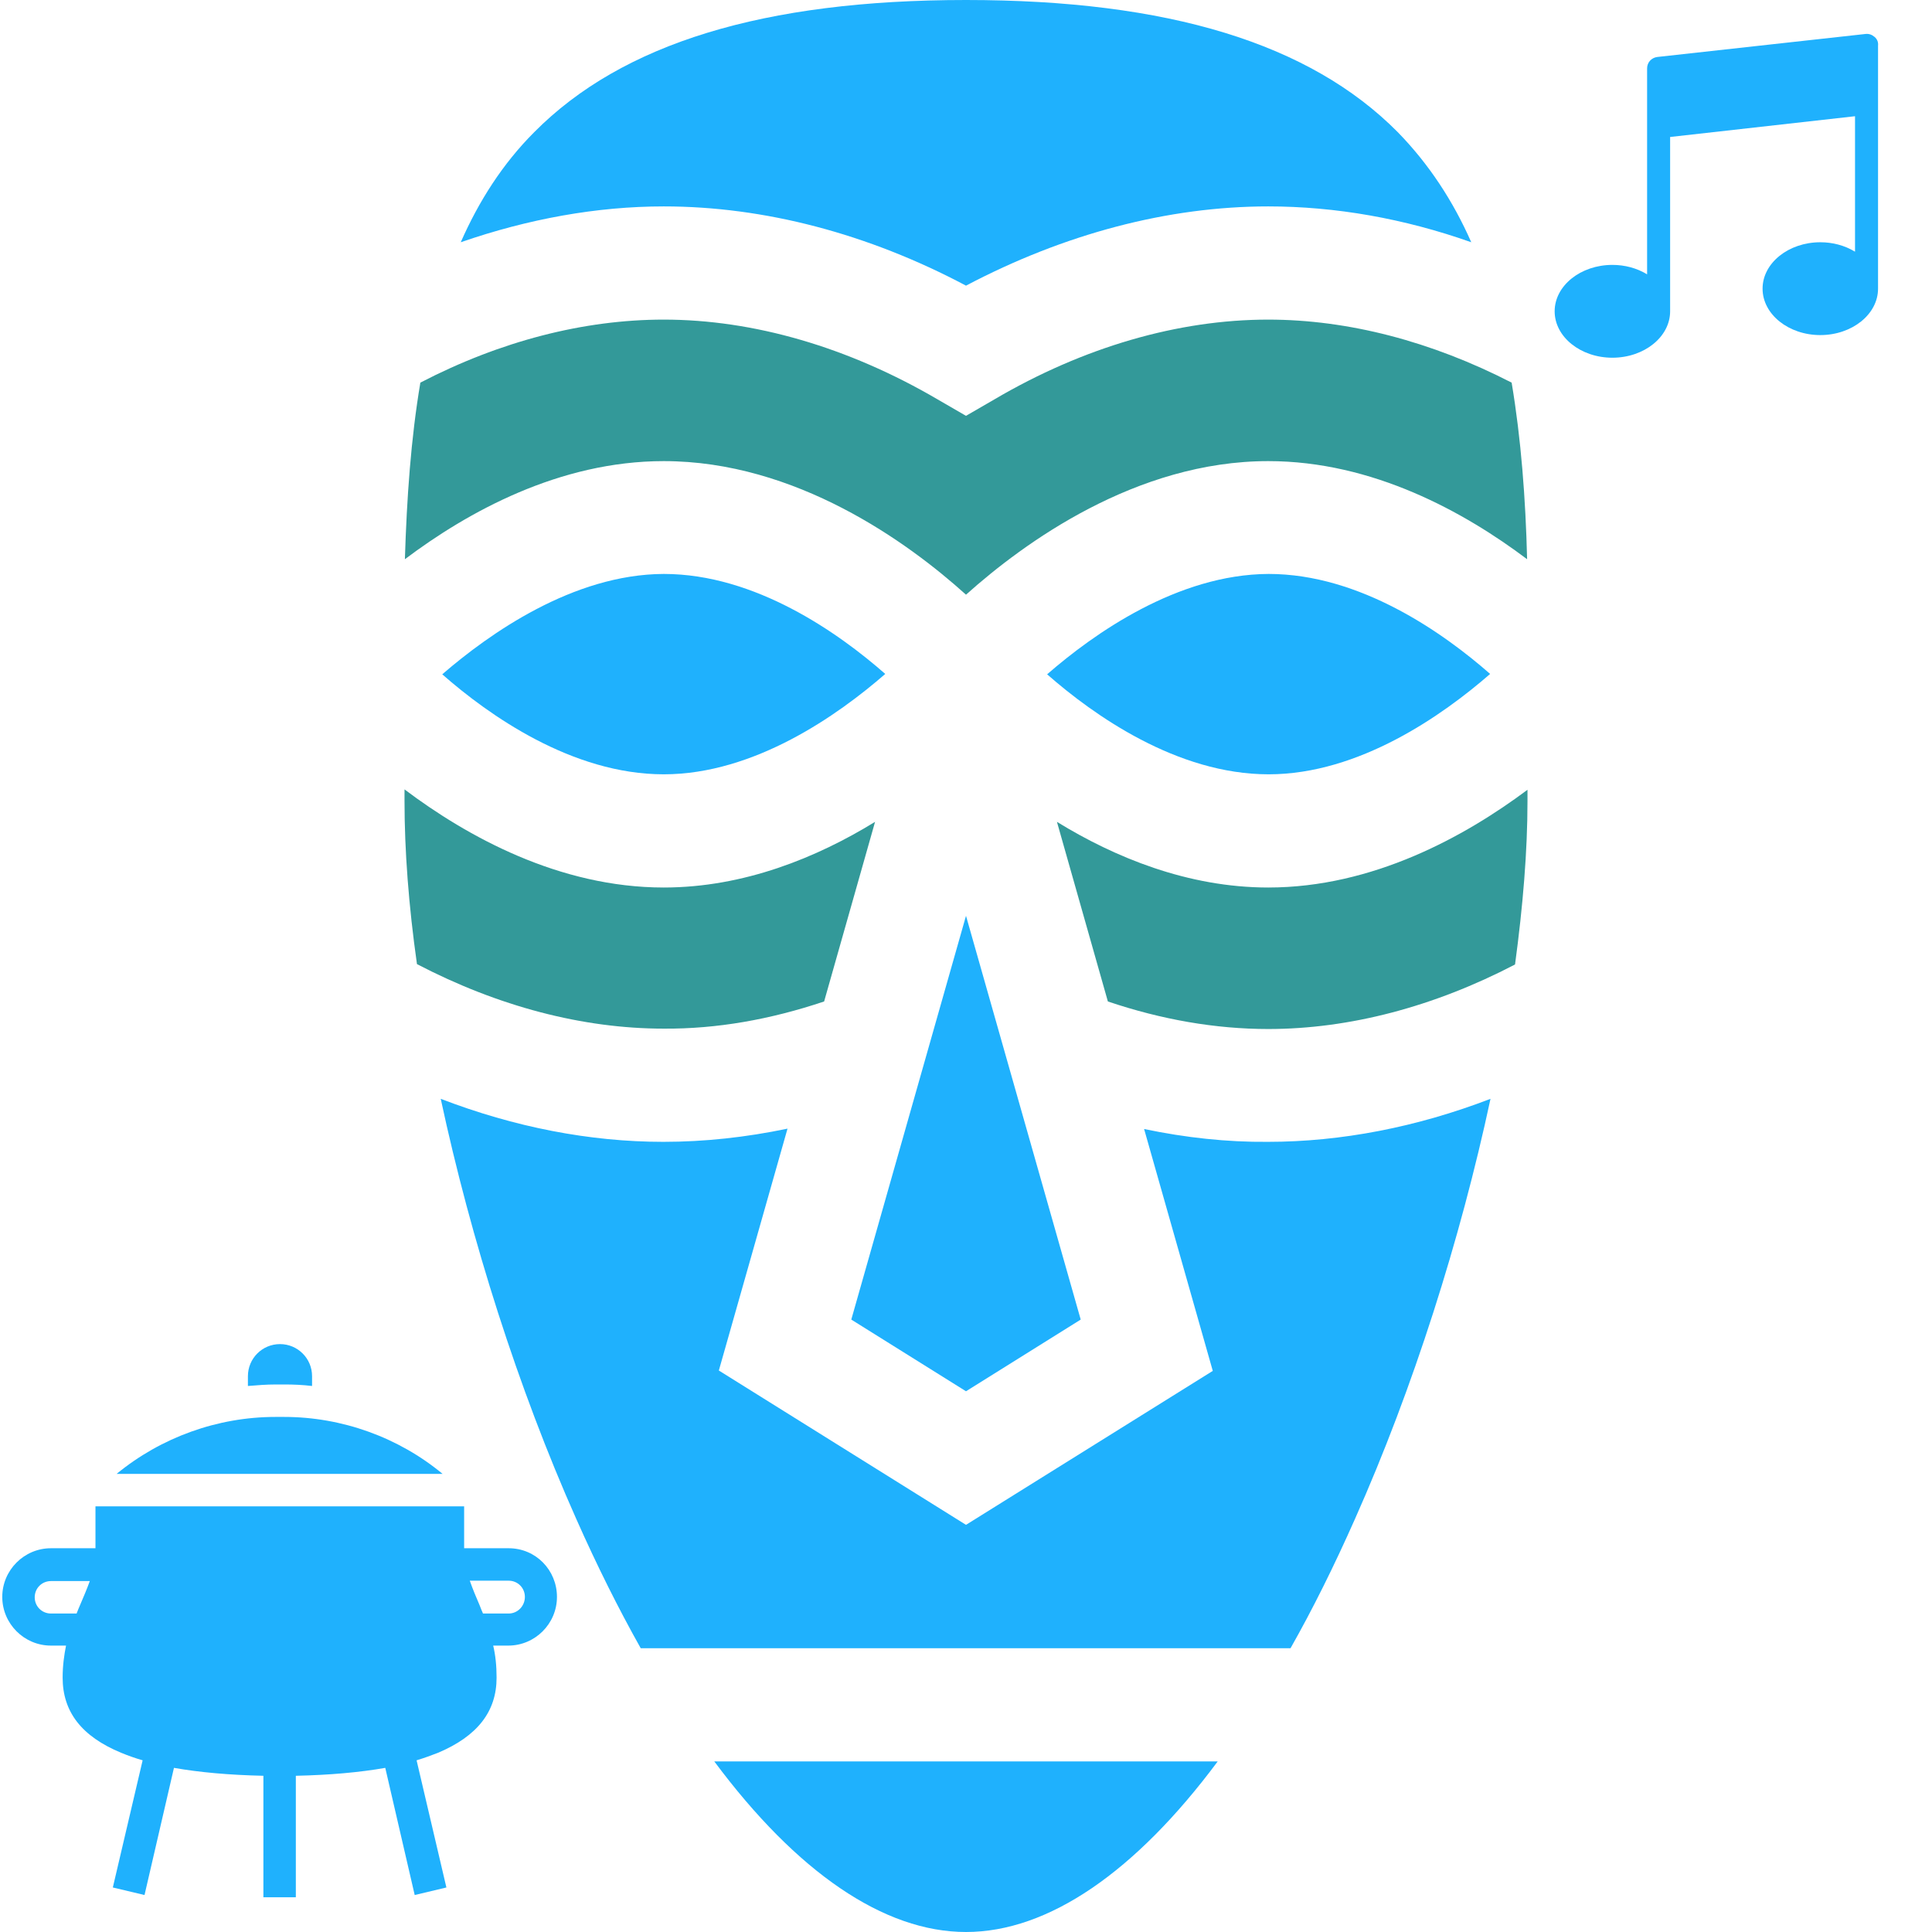 <?xml version="1.0" encoding="utf-8"?>
<!-- Generator: Adobe Illustrator 23.0.1, SVG Export Plug-In . SVG Version: 6.00 Build 0)  -->
<svg version="1.1" id="Capa_1" xmlns="http://www.w3.org/2000/svg" xmlns:xlink="http://www.w3.org/1999/xlink" x="0px" y="0px"
	 viewBox="0 0 512 512" style="enable-background:new 0 0 512 512;" xml:space="preserve">
<style type="text/css">
	.st0{fill:#1FB1FD;}
	.st1{fill:#339999;}
</style>
<g>
	<path class="st0" d="M277.5,178.7c12.3,10.8,34.4,26.5,58.7,26.5c24.1,0,46.3-15.8,58.7-26.6c-12.3-10.8-34.4-26.5-58.7-26.5
		C312,152.2,289.8,168,277.5,178.7L277.5,178.7z"/>
	<path class="st0" d="M225.6,349.7l30.4,19l30.4-19l-30.4-107L225.6,349.7z"/>
	<path class="st0" d="M256,75.7c26-13.7,53.5-21,80.1-21c17.8,0,36,3.2,53.8,9.5c-4.8-10.9-11.2-20.7-19.5-29.2
		C347.1,11.5,309.6,0,256,0s-91.1,11.5-114.4,35c-8.4,8.4-14.7,18.3-19.5,29.2c17.9-6.2,36.1-9.5,53.8-9.5
		C202.5,54.7,230,61.9,256,75.7z"/>
	<path class="st1" d="M256,157.6c15.4-13.8,45.1-35.4,80.1-35.4c27.7,0,52,13.5,68.6,26c-0.4-16.1-1.6-31.9-4.1-46.8
		c-21.2-10.9-43.3-16.7-64.5-16.7c-23.9,0-49,7.3-72.5,21.1l-7.6,4.4l-7.6-4.4c-23.6-13.8-48.7-21.1-72.5-21.1
		c-21.2,0-43.3,5.7-64.5,16.7c-2.5,14.8-3.6,30.6-4.1,46.8c16.6-12.5,40.9-26,68.6-26C210.9,122.2,240.6,143.7,256,157.6L256,157.6z
		"/>
	<path class="st0" d="M117.2,178.7c12.3,10.8,34.4,26.5,58.7,26.5c24.1,0,46.3-15.8,58.7-26.6c-12.3-10.8-34.4-26.5-58.7-26.5
		C151.8,152.2,129.6,168,117.2,178.7L117.2,178.7z"/>
	<path class="st1" d="M218.4,265.4l13.5-47.6c-15.3,9.4-34.7,17.4-56,17.4c-27.7,0-52.1-13.5-68.7-26c0,1,0,2,0,3
		c0,13.2,1.1,27.8,3.3,43.3c21.5,11.2,43.9,17.1,65.4,17.1C189.9,272.7,204.1,270.2,218.4,265.4L218.4,265.4z"/>
	<path class="st1" d="M336.1,235.2c-21.3,0-40.7-8-56-17.4l13.5,47.6c14.2,4.8,28.5,7.3,42.5,7.3c21.5,0,43.9-5.9,65.4-17.1
		c2.1-15.5,3.3-30.1,3.3-43.3c0-1,0-2,0-3C388.2,221.7,363.8,235.2,336.1,235.2L336.1,235.2z"/>
	<path class="st0" d="M303.2,299.2l18.2,64.1L256,404.1l-65.5-40.9l18.2-64.1c-11,2.3-22,3.5-32.9,3.5c-19.5,0-39.5-3.9-59-11.4
		c8,37.3,20.5,76.7,35.9,111.3c5.5,12.4,11.2,23.8,17.1,34.3h172.2c5.9-10.4,11.6-21.9,17.1-34.3c15.4-34.6,27.9-74,35.9-111.3
		c-19.5,7.5-39.6,11.4-59,11.4C325.2,302.7,314.2,301.5,303.2,299.2L303.2,299.2z"/>
	<path class="st0" d="M256,512c21.8,0,44.9-15.9,66.7-45.2H189.3C211.1,496.1,234.2,512,256,512z"/>
</g>
<g>
	<path class="st0" d="M75.3,375.5H73c-15.3,0-30.3,5.4-42.1,15.1h86.4C105.6,380.9,90.6,375.5,75.3,375.5z"/>
	<path class="st0" d="M75.3,366.9c2.5,0,4.9,0.1,7.4,0.4v-2.6c0-4.7-3.8-8.5-8.5-8.5c-4.7,0-8.5,3.8-8.5,8.5v2.6
		c2.4-0.2,4.9-0.4,7.4-0.4H75.3z"/>
	<path class="st0" d="M134.8,410.3H123c0-0.2,0-0.4,0-0.6v-10.5H25.3v10.5c0,0.2,0,0.4,0,0.6H13.5c-7.1,0-12.9,5.8-12.9,12.9
		s5.8,12.9,12.9,12.9h4c-0.5,2.5-0.9,5.3-0.9,8.5c0,9.1,5.1,15.6,15.5,19.9c1.7,0.7,3.6,1.4,5.7,2l-7.9,33.7l8.4,2l7.8-33.7
		c6.8,1.2,14.7,1.9,23.7,2.1v32.2h8.6v-32.2c9-0.2,16.9-0.9,23.7-2.1l7.8,33.7l8.4-2l-7.9-33.7c2-0.6,3.9-1.3,5.7-2
		c10.4-4.4,15.5-10.9,15.5-19.9c0-3.2-0.3-6-0.9-8.5h4c7.1,0,12.9-5.8,12.9-12.9S142,410.3,134.8,410.3L134.8,410.3z M21.2,425.4
		c-0.3,0.7-0.6,1.4-0.9,2.2h-6.8c-2.4,0-4.3-1.9-4.3-4.3s1.9-4.3,4.3-4.3h10.3C23,421.2,22.1,423.3,21.2,425.4z M134.8,427.6H128
		c-0.3-0.7-0.6-1.4-0.9-2.2c-0.9-2.1-1.8-4.2-2.6-6.5h10.3c2.4,0,4.3,1.9,4.3,4.3S137.2,427.6,134.8,427.6L134.8,427.6z"/>
</g>
<g>
	<g>
		<path class="st0" d="M496.8,9.8c-0.7-0.6-1.5-0.9-2.4-0.8l-55.2,6.1c-1.6,0.2-2.7,1.5-2.7,3v54.6c-2.8-1.7-6-2.5-9.2-2.5
			c-8.4,0-15.3,5.5-15.3,12.3c0,6.8,6.9,12.3,15.3,12.3c8.4,0,15.3-5.5,15.3-12.3V36.3l49-5.5v35.9c-2.8-1.7-6-2.5-9.2-2.5
			c-8.4,0-15.3,5.5-15.3,12.3s6.9,12.3,15.3,12.3c8.4,0,15.3-5.5,15.3-12.3V12.1C497.8,11.2,497.5,10.4,496.8,9.8z"/>
	</g>
</g>
</svg>

